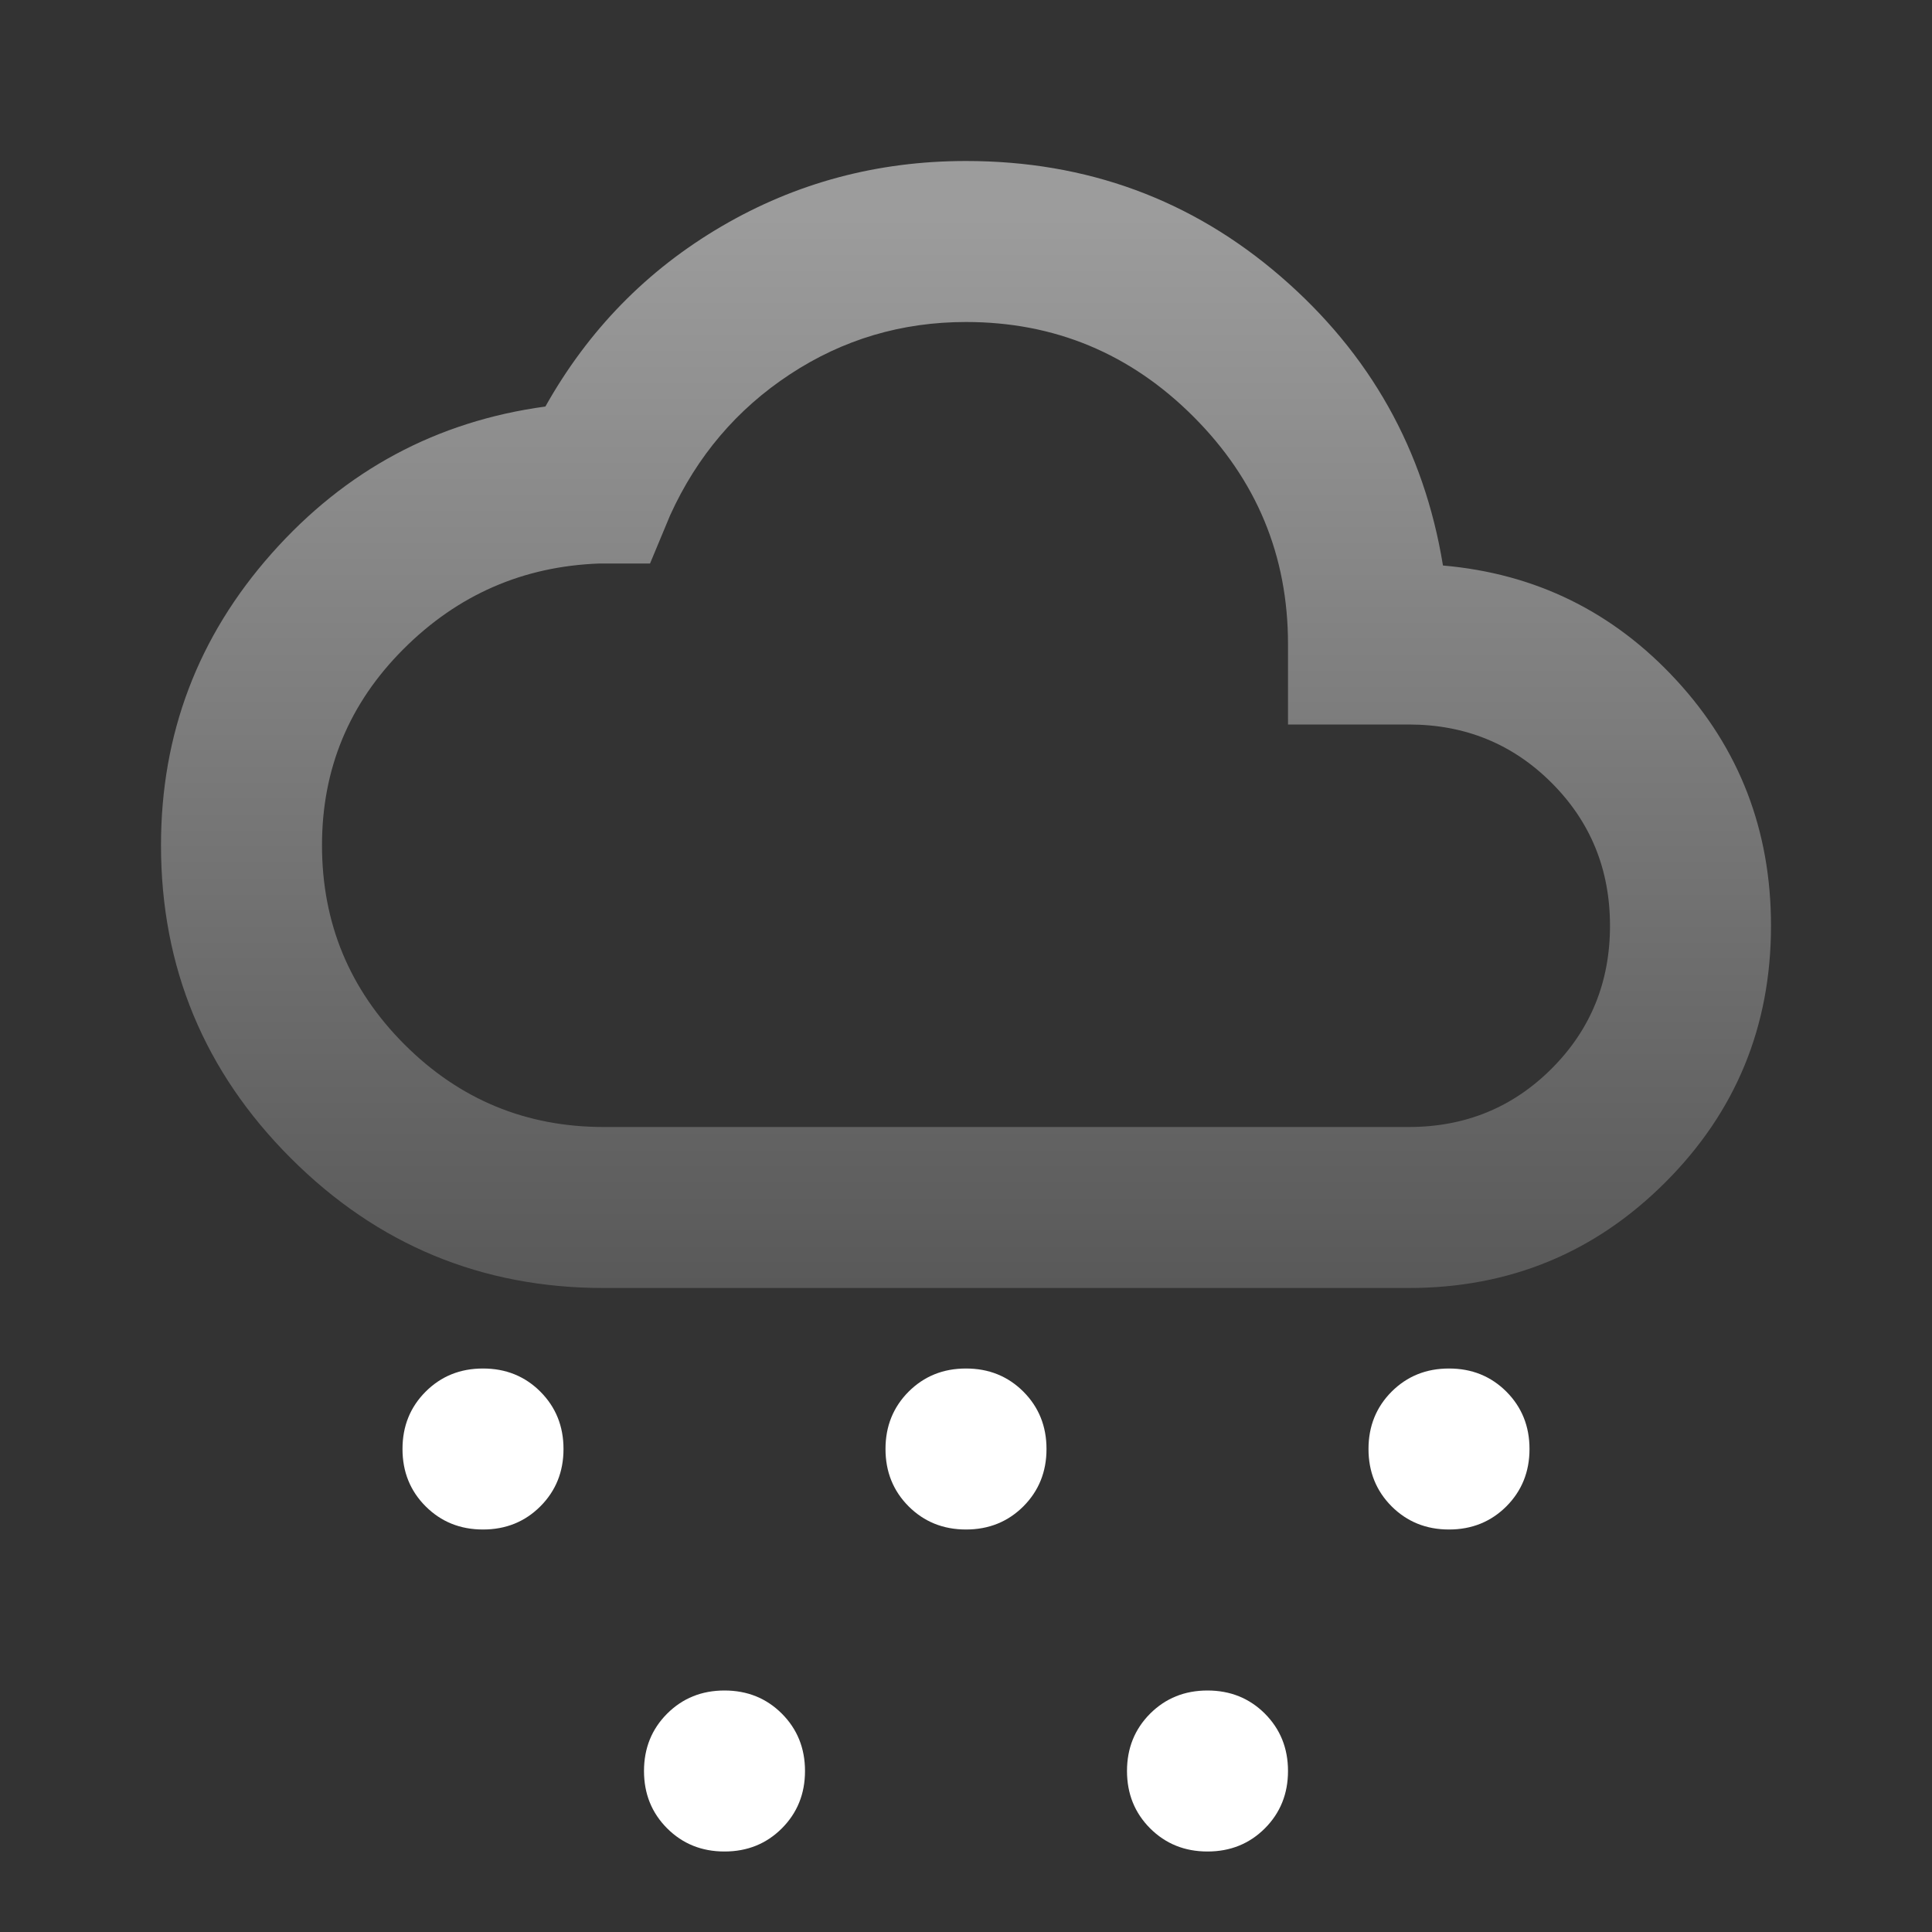 <svg width="72" height="72" viewBox="0 0 72 72" fill="none" xmlns="http://www.w3.org/2000/svg">
<rect x="0" y="0" width="72" height="72" fill="#333333" stroke="none"/>
<path d="M18 57C17.15 57 16.438 56.712 15.863 56.138C15.287 55.562 15 54.85 15 54C15 53.15 15.287 52.438 15.863 51.862C16.438 51.288 17.15 51 18 51C18.85 51 19.562 51.288 20.137 51.862C20.712 52.438 21 53.15 21 54C21 54.85 20.712 55.562 20.137 56.138C19.562 56.712 18.85 57 18 57ZM54 57C53.15 57 52.438 56.712 51.862 56.138C51.288 55.562 51 54.85 51 54C51 53.15 51.288 52.438 51.862 51.862C52.438 51.288 53.15 51 54 51C54.85 51 55.562 51.288 56.138 51.862C56.712 52.438 57 53.15 57 54C57 54.85 56.712 55.562 56.138 56.138C55.562 56.712 54.85 57 54 57ZM27 69C26.15 69 25.438 68.713 24.863 68.138C24.288 67.562 24 66.85 24 66C24 65.15 24.288 64.438 24.863 63.862C25.438 63.288 26.15 63 27 63C27.85 63 28.562 63.288 29.137 63.862C29.712 64.438 30 65.15 30 66C30 66.85 29.712 67.562 29.137 68.138C28.562 68.713 27.85 69 27 69ZM36 57C35.15 57 34.438 56.712 33.862 56.138C33.288 55.562 33 54.85 33 54C33 53.15 33.288 52.438 33.862 51.862C34.438 51.288 35.15 51 36 51C36.85 51 37.562 51.288 38.138 51.862C38.712 52.438 39 53.15 39 54C39 54.85 38.712 55.562 38.138 56.138C37.562 56.712 36.85 57 36 57ZM45 69C44.15 69 43.438 68.713 42.862 68.138C42.288 67.562 42 66.85 42 66C42 65.15 42.288 64.438 42.862 63.862C43.438 63.288 44.15 63 45 63C45.85 63 46.562 63.288 47.138 63.862C47.712 64.438 48 65.15 48 66C48 66.85 47.712 67.562 47.138 68.138C46.562 68.713 45.85 69 45 69ZM22.5 48C17.95 48 14.062 46.388 10.838 43.163C7.612 39.938 6 36.05 6 31.5C6 27.35 7.375 23.725 10.125 20.625C12.875 17.525 16.275 15.7 20.325 15.15C21.925 12.3 24.113 10.062 26.887 8.438C29.663 6.812 32.7 6 36 6C40.5 6 44.413 7.438 47.737 10.312C51.062 13.188 53.075 16.775 53.775 21.075C57.225 21.375 60.125 22.8 62.475 25.35C64.825 27.9 66 30.95 66 34.5C66 38.25 64.688 41.438 62.062 44.062C59.438 46.688 56.25 48 52.5 48H22.5ZM22.5 42H52.5C54.6 42 56.375 41.275 57.825 39.825C59.275 38.375 60 36.6 60 34.5C60 32.4 59.275 30.625 57.825 29.175C56.375 27.725 54.6 27 52.5 27H48V24C48 20.7 46.825 17.875 44.475 15.525C42.125 13.175 39.3 12 36 12C33.6 12 31.413 12.65 29.438 13.95C27.462 15.25 25.975 17 24.975 19.2L24.225 21H22.35C19.5 21.1 17.062 22.163 15.037 24.188C13.012 26.212 12 28.65 12 31.5C12 34.4 13.025 36.875 15.075 38.925C17.125 40.975 19.6 42 22.5 42Z" fill="url(#paint0_linear_17_6)"/>
<defs>
<linearGradient id="paint0_linear_17_6" x1="36" y1="6" x2="36" y2="69" gradientUnits="userSpaceOnUse">
<stop offset="0.032" stop-color="#9C9C9C"/>
<stop offset="0.694" stop-color="#565656"/>
<stop offset="0.715" stop-color="white"/>
<stop offset="1" stop-color="white"/>
</linearGradient>
</defs>
</svg>
